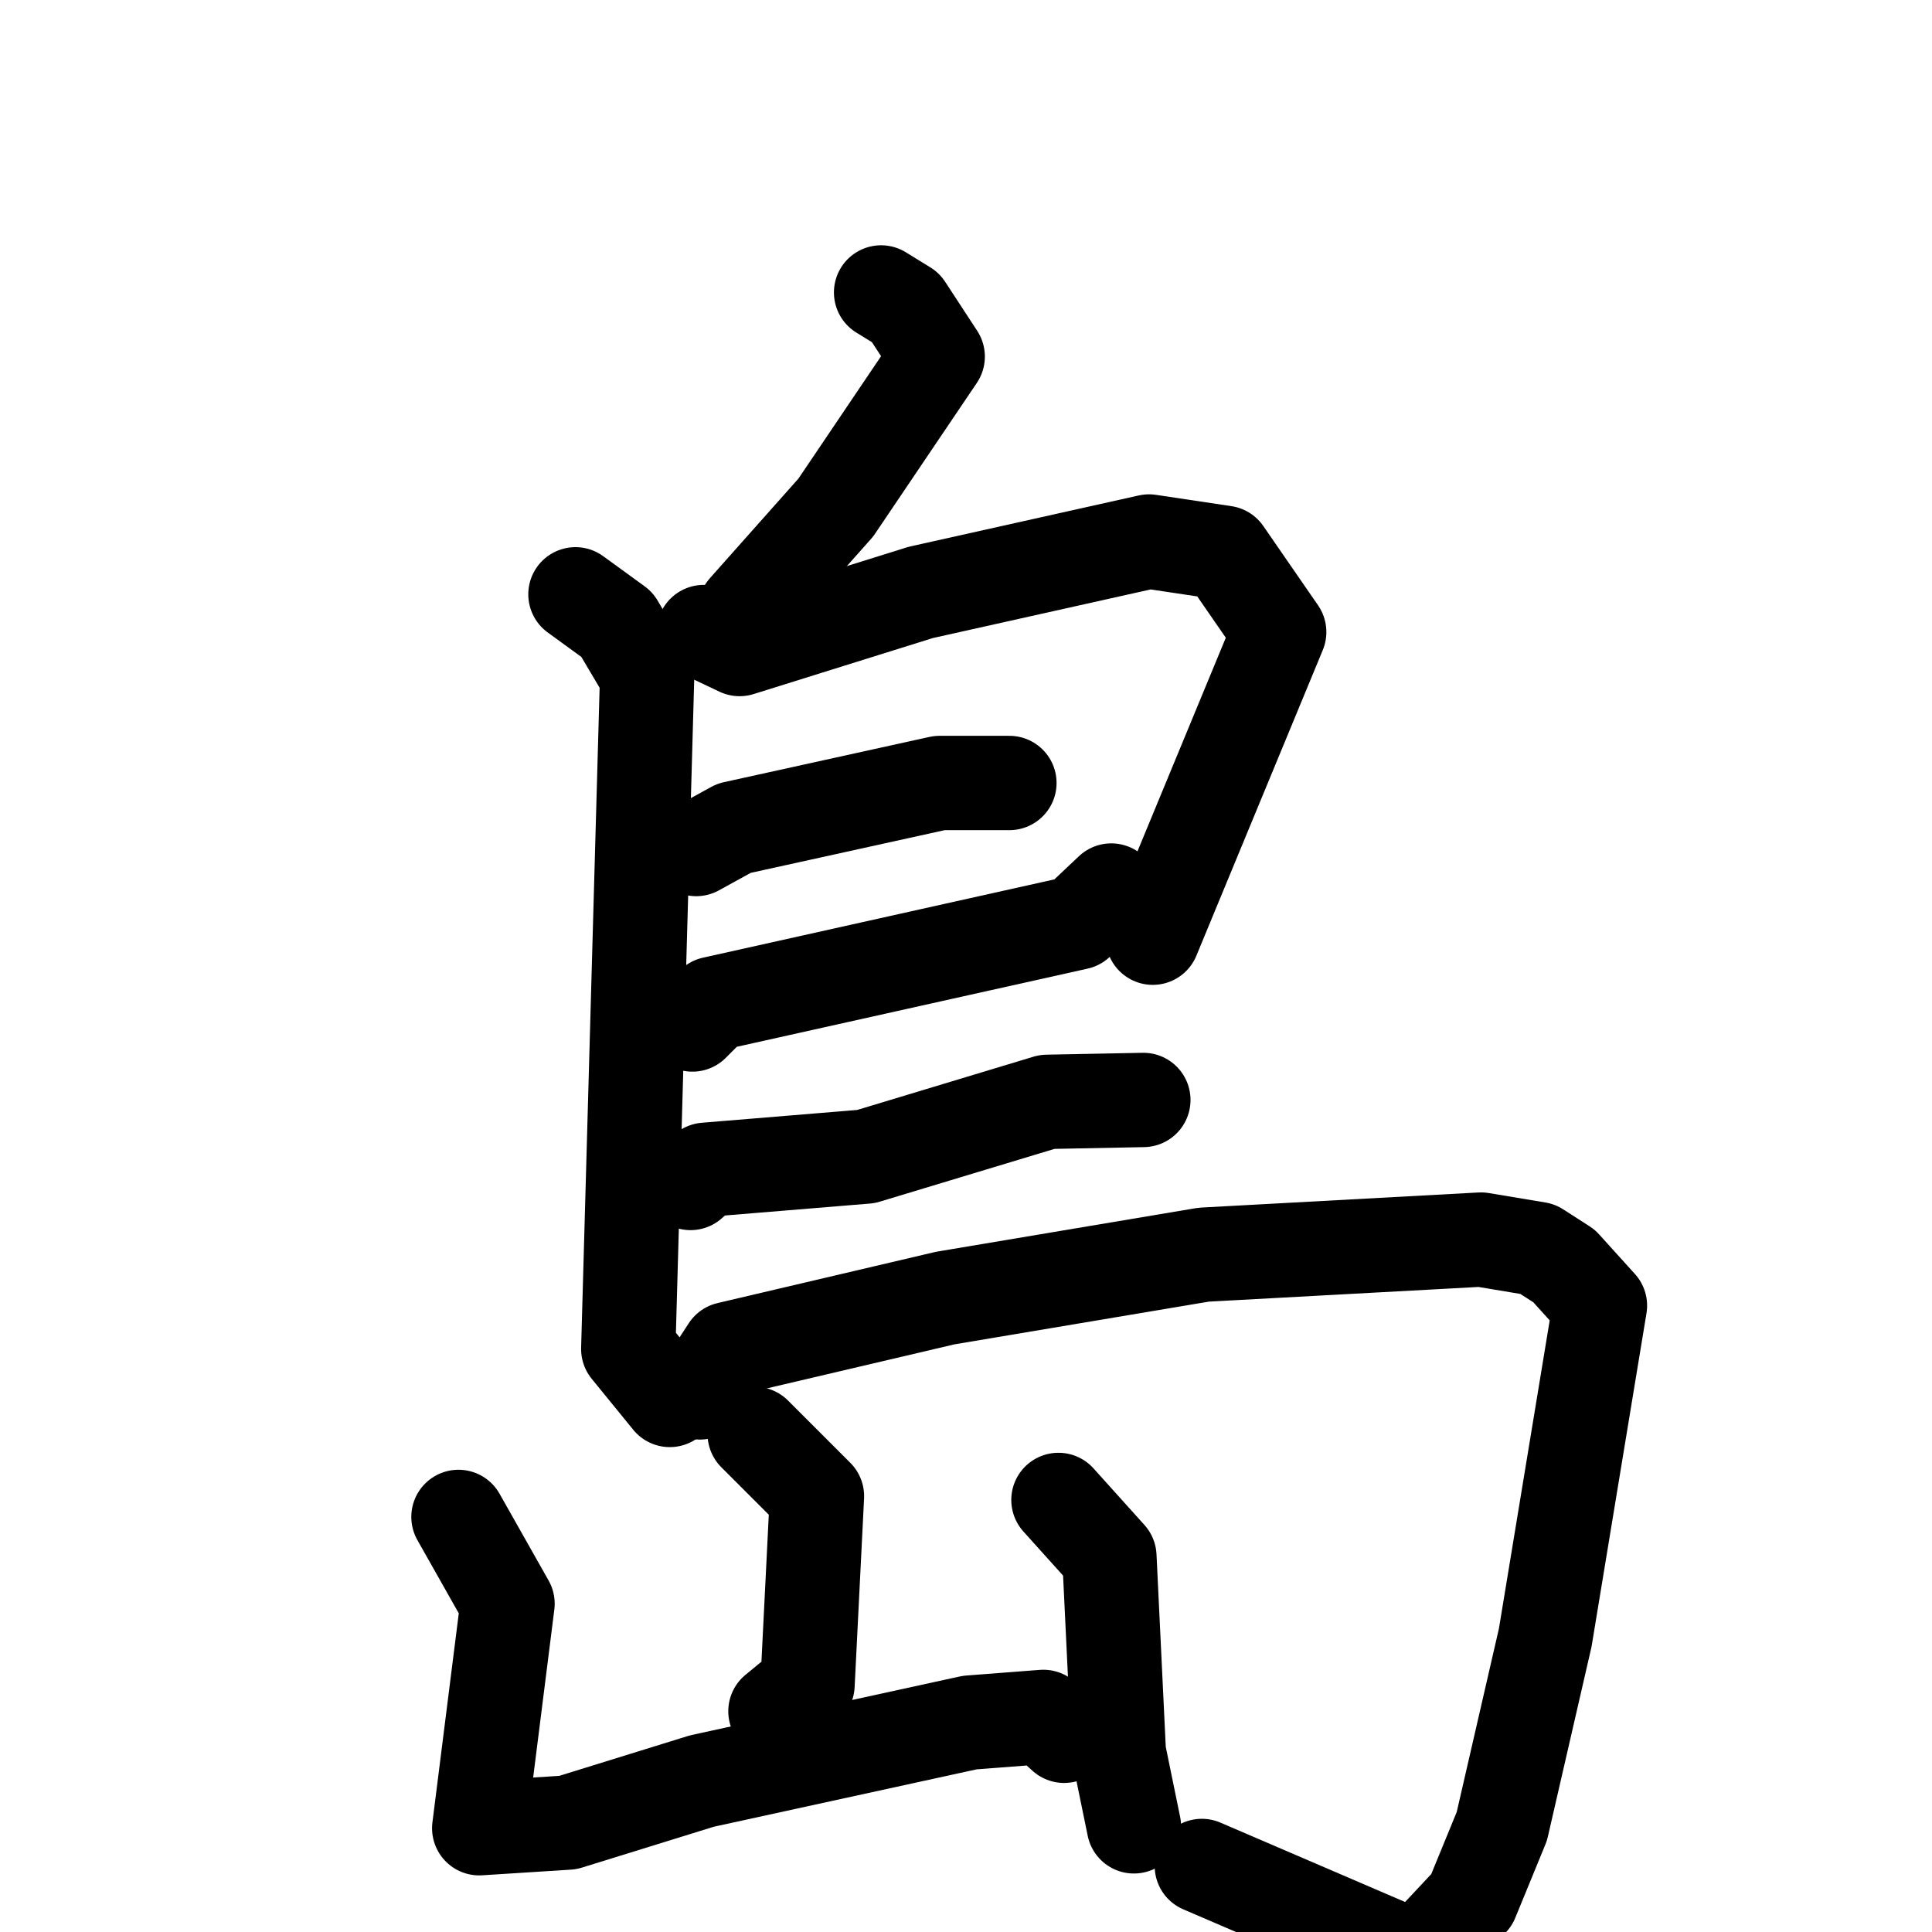 <svg xmlns="http://www.w3.org/2000/svg" viewBox="0 0 1024 1024">
  <g style="fill:none;stroke:#000000;stroke-width:50;stroke-linecap:round;stroke-linejoin:round;" transform="scale(1, 1) translate(0, 0)">
    <path d="M 467.0,155.0 L 480.0,163.0 L 497.0,189.0 L 443.0,269.0 L 395.0,323.0"/>
    <path d="M 305.0,315.0 L 327.0,331.0 L 343.0,358.0 L 333.0,715.0 L 355.0,742.0"/>
    <path d="M 373.0,335.0 L 392.0,344.0 L 488.0,314.0 L 609.0,287.0 L 649.0,293.0 L 678.0,335.0 L 611.0,497.0"/>
    <path d="M 369.0,450.0 L 389.0,439.0 L 498.0,415.0 L 535.0,415.0"/>
    <path d="M 367.0,543.0 L 378.0,532.0 L 571.0,489.0 L 589.0,472.0"/>
    <path d="M 366.0,627.0 L 374.0,620.0 L 459.0,613.0 L 555.0,584.0 L 606.0,583.0"/>
    <path d="M 371.0,738.0 L 386.0,715.0 L 501.0,688.0 L 638.0,665.0 L 785.0,657.0 L 815.0,662.0 L 829.0,671.0 L 848.0,692.0 L 819.0,868.0 L 796.0,968.0 L 780.0,1007.0 L 751.0,1038.0 L 637.0,989.0"/>
    <path d="M 400.0,760.0 L 433.0,793.0 L 428.0,893.0 L 411.0,907.0"/>
    <path d="M 243.0,804.0 L 269.0,850.0 L 254.0,969.0 L 301.0,966.0 L 372.0,944.0 L 514.0,913.0 L 553.0,910.0 L 564.0,920.0"/>
    <path d="M 561.0,795.0 L 588.0,825.0 L 593.0,929.0 L 601.0,968.0"/>
  </g>
</svg>
